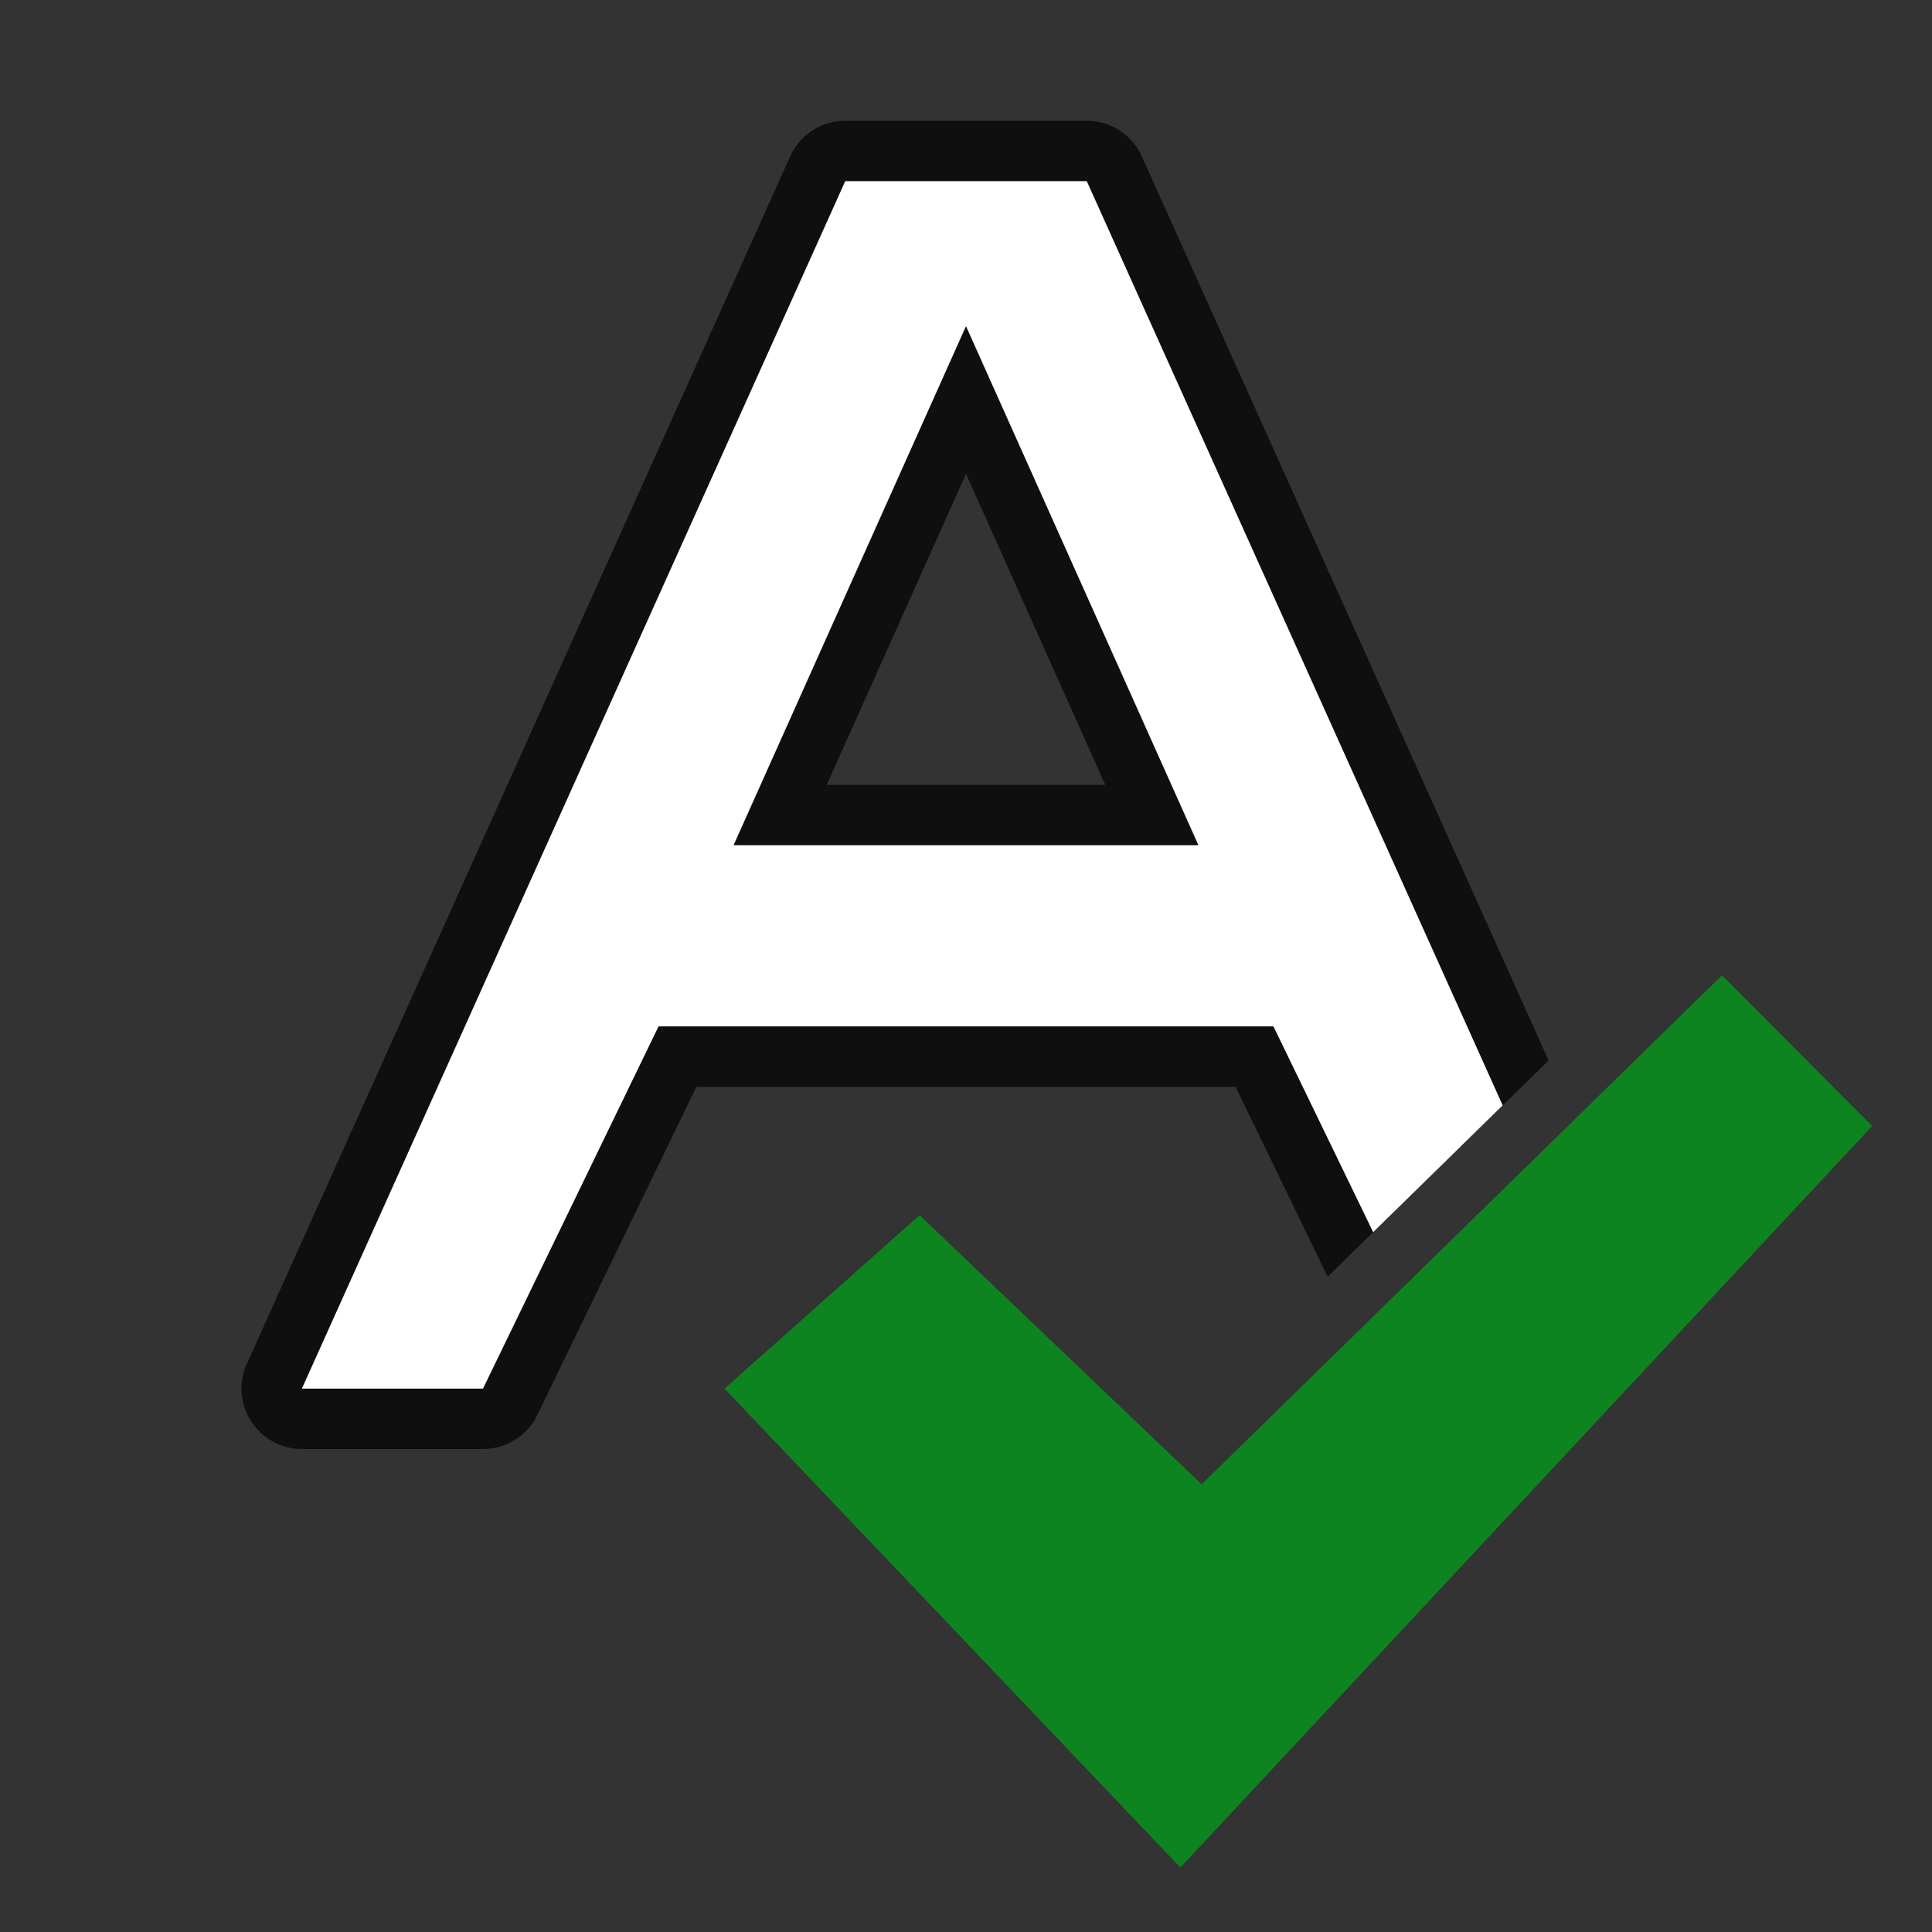 <svg xmlns="http://www.w3.org/2000/svg" viewBox="0 0 32 32"><rect x="0" y="0" width="32" height="32" fill="#333333" stroke="none"/><path style="line-height:normal;font-variant-ligatures:normal;font-variant-position:normal;font-variant-caps:normal;font-variant-numeric:normal;font-variant-alternates:normal;font-variant-east-asian:normal;font-feature-settings:normal;font-variation-settings:normal;text-indent:0;text-align:start;text-decoration-line:none;text-decoration-style:solid;text-decoration-color:#000;text-transform:none;text-orientation:mixed;white-space:normal;shape-padding:0;shape-margin:0;inline-size:0;isolation:auto;mix-blend-mode:normal;solid-color:#000;solid-opacity:1" d="M14 2a1 1 0 00-.912.59l-9 20A1 1 0 005 24h3a1 1 0 00.9-.564L11.535 18h8.93l1.525 3.146 1.508-1.476-1.506-3.106a1 1 0 00-.9-.564H10.908a1 1 0 00-.9.564L7.373 22h-.826l8.1-18h2.707l6.773 15.055 1.523-1.49L18.912 2.59A1 1 0 0018 2h-2zm1.973 2.402a1 1 0 00-.885.592l-3.85 8.598A1 1 0 0012.15 15h7.7a1 1 0 00.912-1.408l-3.85-8.598a1 1 0 00-.94-.592zM16 7.848L18.307 13h-4.614z" color="#000" font-weight="400" font-family="sans-serif" overflow="visible" opacity=".7"/><path d="M14 3L5 23h3l2.908-6h10.184l1.652 3.408 2.145-2.1L18 3h-4zm2 2.402L19.85 14h-7.7L16 5.402zm9.764 14.85l-2.1 2.053L24 23h1.584l.955-1.023-.775-1.725z" fill="#fff"/><path d="M19.903 24.585l8.618-8.43 2.488 2.495-11.458 12.282L12 23l3.231-2.873z" fill="#0e8420"/></svg>